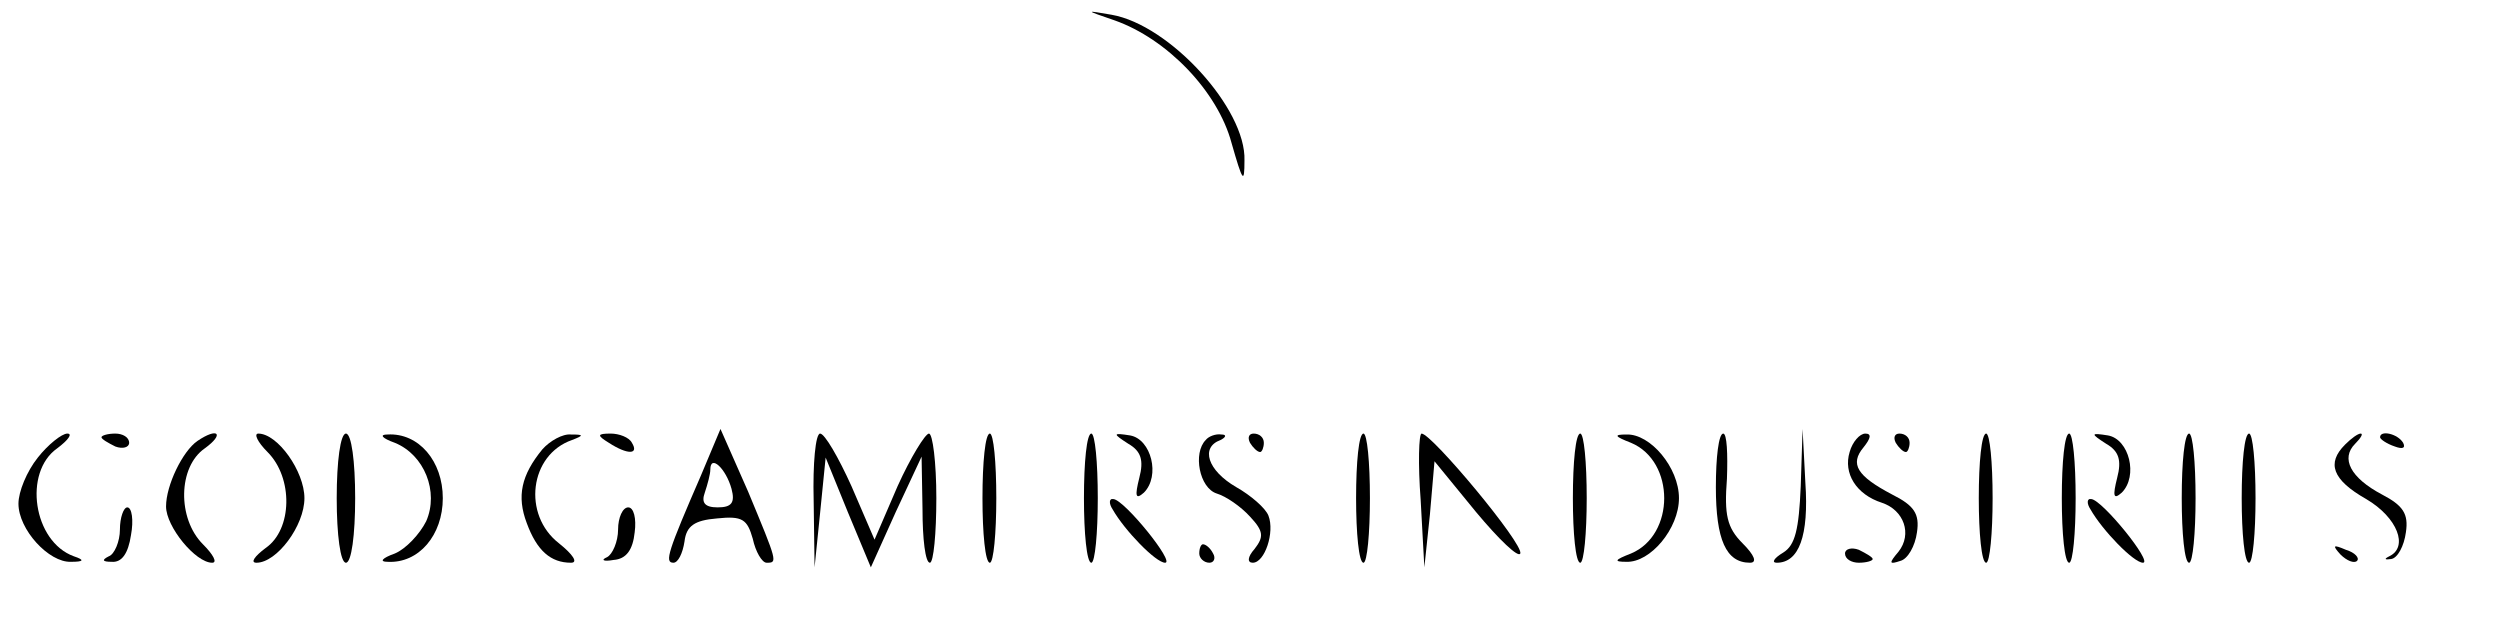 <?xml version="1.0" standalone="no"?>
<!DOCTYPE svg PUBLIC "-//W3C//DTD SVG 20010904//EN"
 "http://www.w3.org/TR/2001/REC-SVG-20010904/DTD/svg10.dtd">
<svg version="1.0" xmlns="http://www.w3.org/2000/svg"
 width="271pt" height="68pt" viewBox="0 0 271 68"
 preserveAspectRatio="xMidYMid meet">

<g transform="translate(0,68) scale(0.1,-0.1)"
fill="#000000" stroke="none">
<path d="M1208 658 c57 -20 112 -77 127 -133 12 -42 14 -45 14 -19 2 56 -81
147 -144 158 -29 5 -29 5 3 -6z"/>
<path d="M41 184 c-12 -15 -21 -37 -21 -50 0 -28 33 -64 57 -63 14 0 15 2 3 6
-44 16 -55 91 -18 117 12 9 17 16 11 16 -6 0 -21 -12 -32 -26z"/>
<path d="M110 206 c0 -2 7 -6 15 -10 8 -3 15 -1 15 4 0 6 -7 10 -15 10 -8 0
-15 -2 -15 -4z"/>
<path d="M214 202 c-16 -11 -34 -48 -34 -71 0 -22 32 -61 50 -61 6 0 1 9 -10
20 -28 28 -27 84 2 104 22 16 14 23 -8 8z"/>
<path d="M290 190 c28 -28 27 -84 -2 -104 -12 -9 -17 -16 -10 -16 22 0 52 40
52 70 0 29 -29 70 -50 70 -5 0 -1 -9 10 -20z"/>
<path d="M365 140 c0 -40 4 -70 10 -70 6 0 10 30 10 70 0 40 -4 70 -10 70 -6
0 -10 -30 -10 -70z"/>
<path d="M428 200 c32 -13 48 -53 34 -85 -7 -14 -22 -30 -34 -35 -14 -5 -17
-9 -8 -9 34 -2 60 29 60 69 0 40 -26 71 -60 69 -9 0 -6 -4 8 -9z"/>
<path d="M588 193 c-23 -28 -28 -51 -17 -80 11 -30 26 -43 48 -43 8 0 2 9 -13
21 -40 31 -32 96 14 112 13 5 13 6 -1 6 -9 1 -23 -7 -31 -16z"/>
<path d="M660 200 c20 -13 33 -13 25 0 -3 6 -14 10 -23 10 -15 0 -15 -2 -2
-10z"/>
<path d="M760 165 c-36 -83 -40 -95 -30 -95 5 0 10 10 12 23 2 17 11 23 35 25
28 3 33 -1 39 -22 3 -14 10 -26 15 -26 12 0 12 0 -20 77 l-30 68 -21 -50z m33
-15 c4 -15 0 -20 -15 -20 -14 0 -18 5 -14 16 3 9 6 20 6 25 0 17 17 1 23 -21z"/>
<path d="M882 138 l1 -73 6 59 6 60 24 -59 25 -60 27 60 28 60 1 -57 c0 -32 3
-58 8 -58 4 0 7 32 7 70 0 39 -4 70 -8 70 -4 0 -20 -26 -34 -57 l-25 -58 -25
58 c-14 31 -29 57 -34 57 -5 0 -8 -33 -7 -72z"/>
<path d="M1065 140 c0 -38 3 -70 8 -70 4 0 7 32 7 70 0 39 -3 70 -7 70 -5 0
-8 -31 -8 -70z"/>
<path d="M1175 140 c0 -38 3 -70 8 -70 4 0 7 32 7 70 0 39 -3 70 -7 70 -5 0
-8 -31 -8 -70z"/>
<path d="M1223 199 c14 -8 17 -18 12 -37 -5 -20 -4 -24 5 -16 18 18 8 58 -15
62 -19 3 -19 2 -2 -9z"/>
<path d="M1307 203 c-14 -14 -7 -52 12 -58 10 -3 26 -14 36 -25 15 -16 15 -22
5 -35 -8 -9 -8 -15 -2 -15 13 0 24 33 17 51 -3 8 -19 22 -35 31 -31 18 -39 43
-17 51 6 3 7 6 1 6 -6 1 -14 -2 -17 -6z"/>
<path d="M1355 200 c3 -5 8 -10 11 -10 2 0 4 5 4 10 0 6 -5 10 -11 10 -5 0 -7
-4 -4 -10z"/>
<path d="M1470 140 c0 -38 3 -70 8 -70 4 0 7 32 7 70 0 39 -3 70 -7 70 -5 0
-8 -31 -8 -70z"/>
<path d="M1540 138 l4 -73 6 57 5 58 45 -55 c25 -30 46 -50 48 -45 4 10 -96
130 -107 130 -3 0 -4 -33 -1 -72z"/>
<path d="M1705 140 c0 -38 3 -70 8 -70 4 0 7 32 7 70 0 39 -3 70 -7 70 -5 0
-8 -31 -8 -70z"/>
<path d="M1768 200 c48 -20 48 -100 0 -120 -18 -7 -19 -9 -5 -9 26 -1 57 36
57 69 0 33 -31 70 -57 69 -14 0 -13 -2 5 -9z"/>
<path d="M1860 152 c0 -57 11 -82 37 -82 8 0 5 8 -8 21 -17 17 -20 31 -17 70
1 27 0 49 -4 49 -5 0 -8 -26 -8 -58z"/>
<path d="M1952 153 c-2 -47 -6 -64 -19 -72 -10 -6 -13 -11 -7 -11 24 0 35 29
31 87 l-3 58 -2 -62z"/>
<path d="M2005 190 c-7 -23 7 -46 35 -55 24 -8 33 -34 18 -53 -11 -13 -10 -14
2 -10 8 2 16 16 18 31 3 20 -3 29 -27 41 -38 20 -46 33 -31 51 8 10 9 15 2 15
-6 0 -14 -9 -17 -20z"/>
<path d="M2055 200 c3 -5 8 -10 11 -10 2 0 4 5 4 10 0 6 -5 10 -11 10 -5 0 -7
-4 -4 -10z"/>
<path d="M2145 140 c0 -38 3 -70 8 -70 4 0 7 32 7 70 0 39 -3 70 -7 70 -5 0
-8 -31 -8 -70z"/>
<path d="M2235 140 c0 -38 3 -70 8 -70 4 0 7 32 7 70 0 39 -3 70 -7 70 -5 0
-8 -31 -8 -70z"/>
<path d="M2283 199 c14 -8 17 -18 12 -37 -5 -20 -4 -24 5 -16 18 18 8 58 -15
62 -19 3 -19 2 -2 -9z"/>
<path d="M2365 140 c0 -38 3 -70 8 -70 4 0 7 32 7 70 0 39 -3 70 -7 70 -5 0
-8 -31 -8 -70z"/>
<path d="M2430 140 c0 -38 3 -70 8 -70 4 0 7 32 7 70 0 39 -3 70 -7 70 -5 0
-8 -31 -8 -70z"/>
<path d="M2542 198 c-20 -20 -14 -38 23 -59 34 -20 46 -52 25 -62 -6 -3 -5 -4
2 -3 7 1 14 14 16 29 3 20 -3 29 -26 41 -34 18 -45 39 -29 55 6 6 9 11 6 11
-3 0 -10 -5 -17 -12z"/>
<path d="M2580 206 c0 -2 7 -7 16 -10 8 -3 12 -2 9 4 -6 10 -25 14 -25 6z"/>
<path d="M1206 128 c13 -23 47 -58 57 -58 11 0 -44 68 -56 69 -5 1 -5 -5 -1
-11z"/>
<path d="M2266 128 c13 -23 47 -58 57 -58 11 0 -44 68 -56 69 -5 1 -5 -5 -1
-11z"/>
<path d="M130 106 c0 -13 -6 -27 -12 -29 -8 -4 -7 -6 3 -6 11 -1 18 9 21 29 3
16 1 30 -4 30 -4 0 -8 -11 -8 -24z"/>
<path d="M670 106 c0 -13 -6 -27 -12 -30 -7 -3 -4 -5 7 -3 14 1 21 11 23 30 2
15 -1 27 -7 27 -6 0 -11 -11 -11 -24z"/>
<path d="M1300 80 c0 -5 5 -10 11 -10 5 0 7 5 4 10 -3 6 -8 10 -11 10 -2 0 -4
-4 -4 -10z"/>
<path d="M2000 80 c0 -6 7 -10 15 -10 8 0 15 2 15 4 0 2 -7 6 -15 10 -8 3 -15
1 -15 -4z"/>
<path d="M2537 79 c7 -7 15 -10 18 -7 3 3 -2 9 -12 12 -14 6 -15 5 -6 -5z"/>
</g>
</svg>
